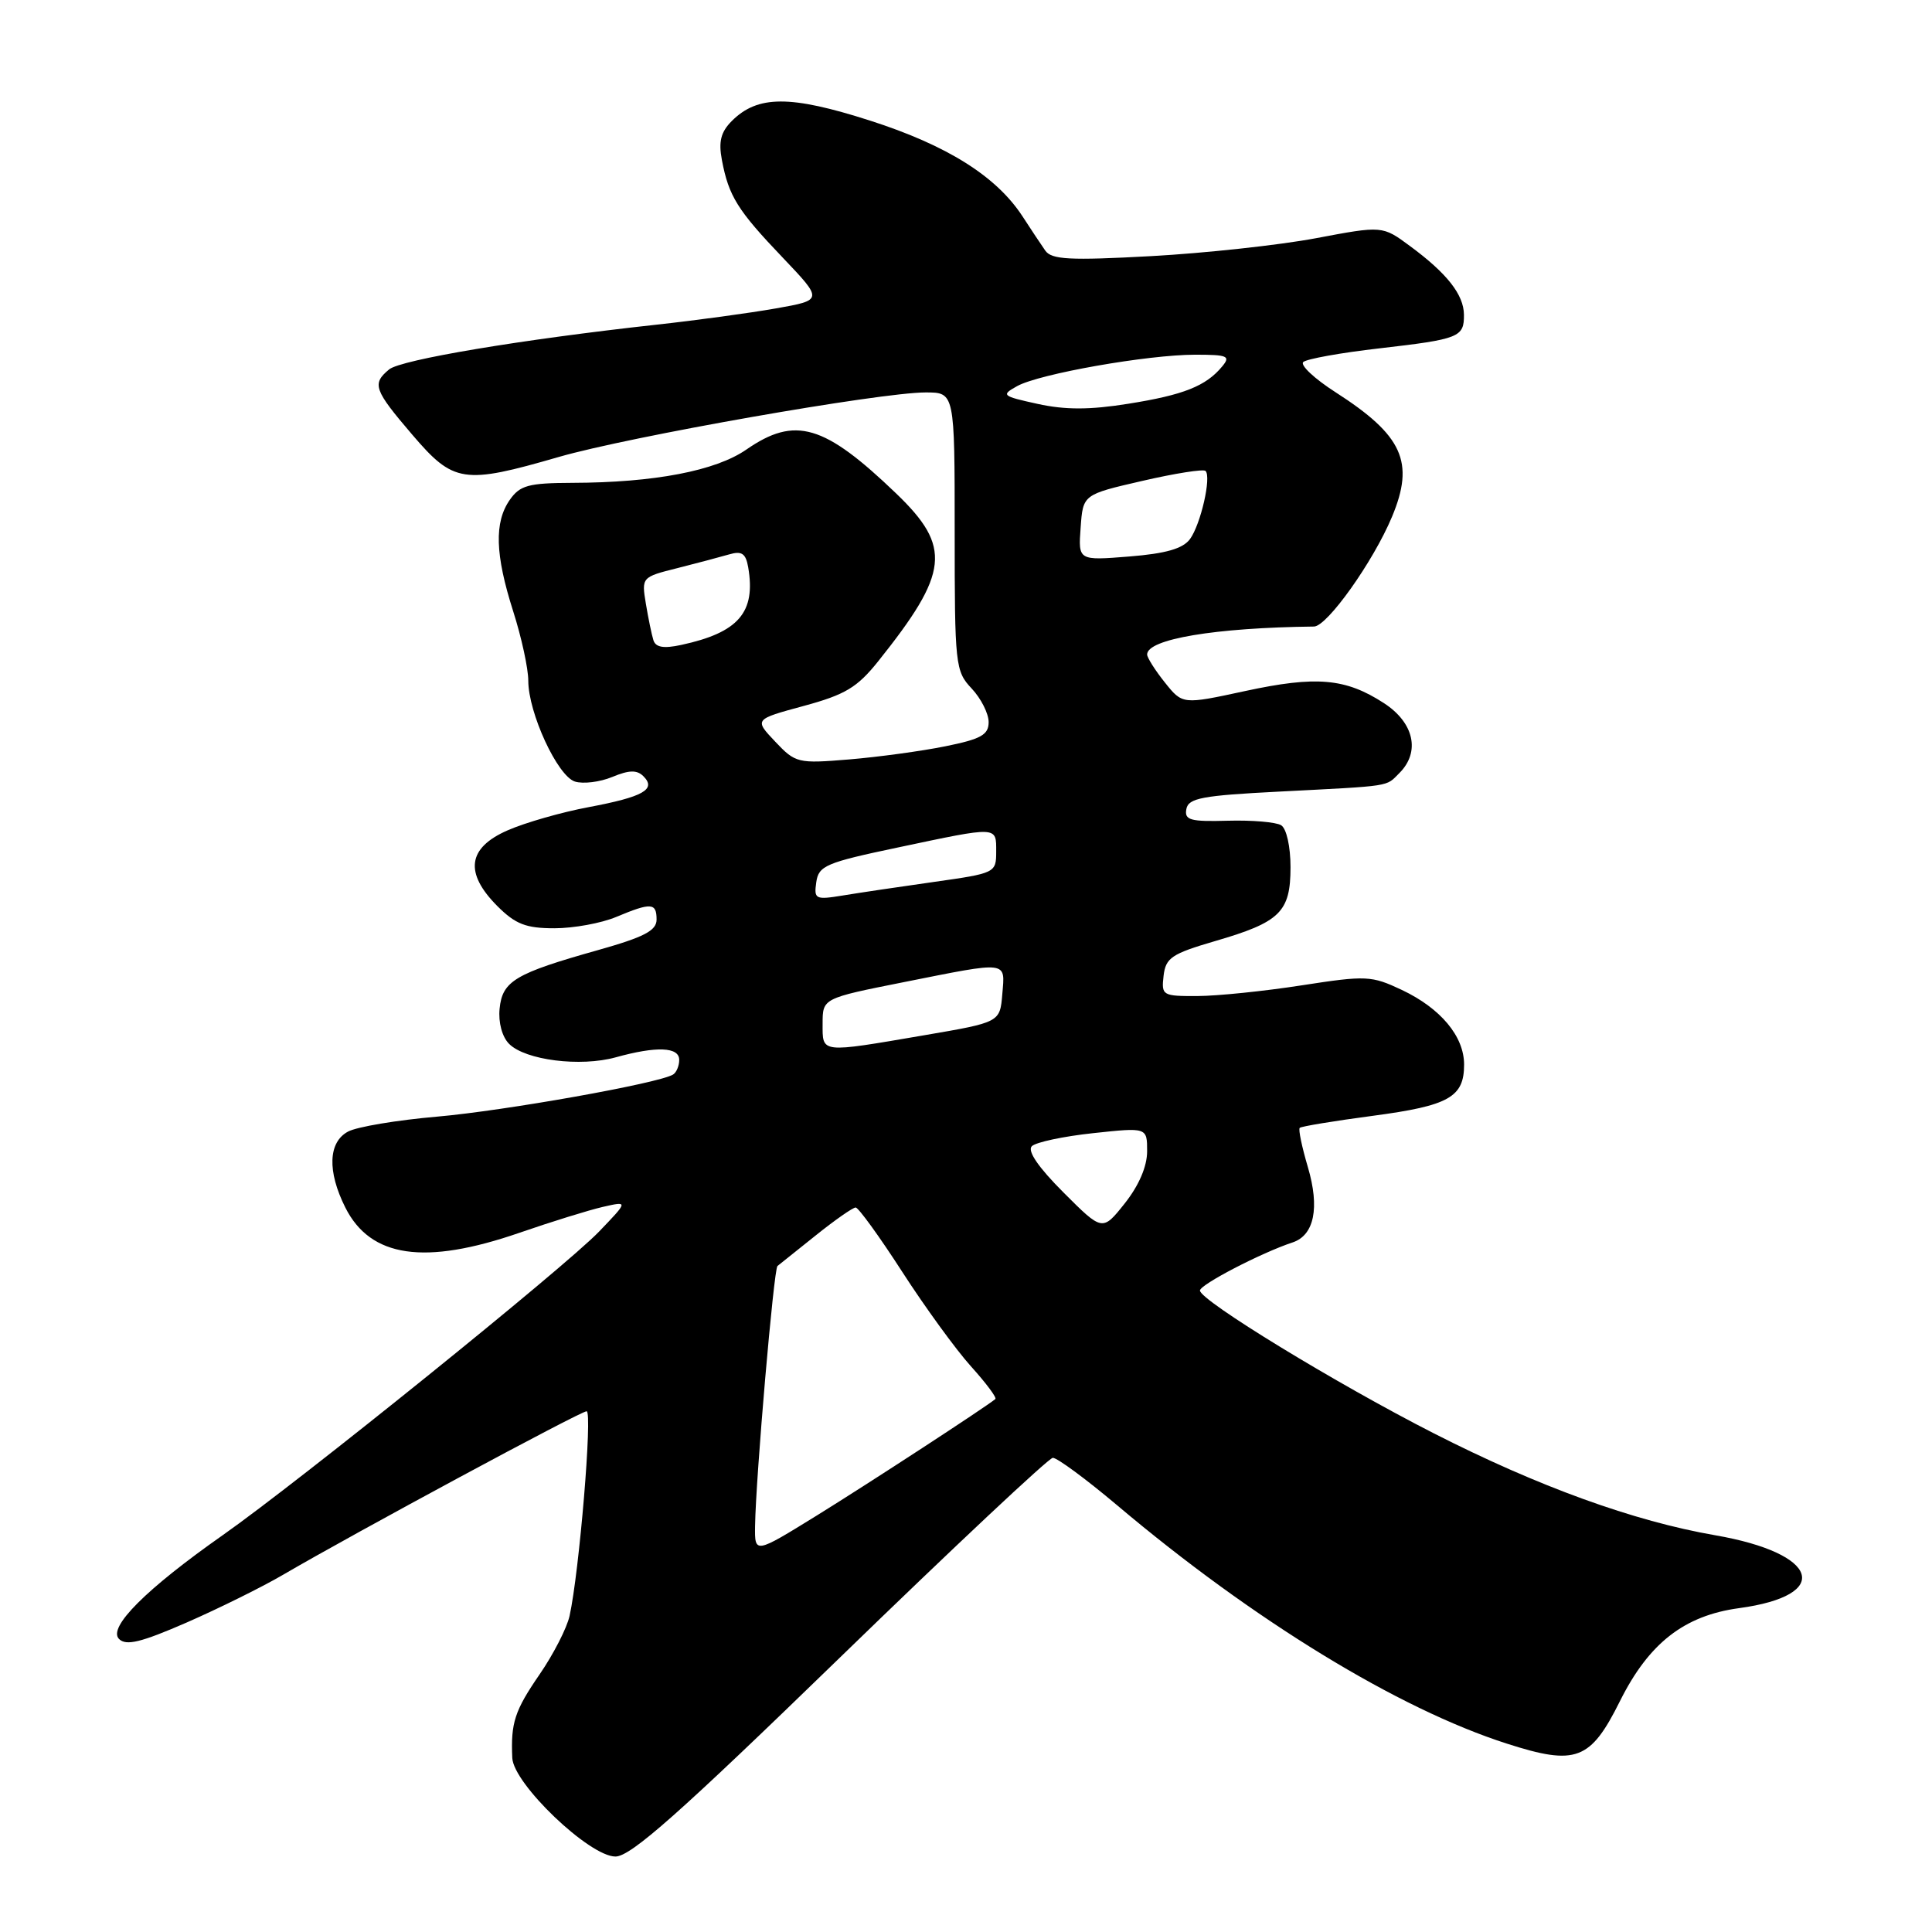 <?xml version="1.0" encoding="UTF-8" standalone="no"?>
<!DOCTYPE svg PUBLIC "-//W3C//DTD SVG 1.1//EN" "http://www.w3.org/Graphics/SVG/1.1/DTD/svg11.dtd" >
<svg xmlns="http://www.w3.org/2000/svg" xmlns:xlink="http://www.w3.org/1999/xlink" version="1.1" viewBox="0 0 256 256">
 <g >
 <path fill="currentColor"
d=" M 111.32 219.61 C 126.27 205.10 138.95 193.20 139.50 193.17 C 140.05 193.14 143.89 195.97 148.03 199.46 C 166.08 214.70 185.27 226.43 199.70 231.05 C 208.83 233.98 210.74 233.26 214.65 225.41 C 218.48 217.73 223.16 214.08 230.42 213.09 C 242.89 211.40 241.07 205.82 227.27 203.43 C 216.47 201.56 203.82 196.97 190.00 189.93 C 177.12 183.37 159.00 172.31 159.00 171.00 C 159.00 170.22 167.12 166.00 171.27 164.63 C 174.15 163.68 174.89 160.03 173.30 154.65 C 172.51 151.98 172.02 149.64 172.22 149.45 C 172.41 149.25 176.78 148.53 181.91 147.85 C 192.00 146.51 194.00 145.38 194.00 141.06 C 194.00 137.32 190.90 133.61 185.75 131.17 C 181.72 129.27 181.03 129.24 172.50 130.56 C 167.55 131.33 161.33 131.97 158.68 131.98 C 154.03 132.00 153.88 131.91 154.18 129.30 C 154.46 126.91 155.25 126.38 161.00 124.70 C 169.63 122.19 171.00 120.85 171.00 114.90 C 171.00 112.18 170.47 109.79 169.76 109.35 C 169.08 108.93 165.90 108.66 162.70 108.75 C 157.70 108.89 156.92 108.67 157.20 107.20 C 157.47 105.75 159.30 105.41 169.51 104.89 C 184.65 104.11 183.58 104.27 185.43 102.43 C 188.23 99.63 187.37 95.76 183.38 93.17 C 178.28 89.86 174.41 89.53 164.97 91.57 C 156.69 93.36 156.69 93.36 154.35 90.43 C 153.06 88.82 152.01 87.15 152.00 86.73 C 151.99 84.68 161.01 83.17 174.11 83.02 C 175.86 83.00 181.97 74.41 184.45 68.47 C 187.48 61.22 185.88 57.70 176.96 51.97 C 174.17 50.18 172.25 48.38 172.69 47.97 C 173.14 47.56 177.67 46.74 182.77 46.16 C 193.37 44.94 194.01 44.68 193.98 41.69 C 193.95 39.04 191.74 36.22 186.84 32.61 C 183.18 29.90 183.18 29.90 174.34 31.57 C 169.48 32.48 159.65 33.55 152.50 33.94 C 141.72 34.53 139.33 34.40 138.50 33.20 C 137.95 32.41 136.59 30.37 135.49 28.67 C 132.02 23.35 125.49 19.25 115.25 15.97 C 104.70 12.59 100.39 12.61 96.97 16.03 C 95.51 17.49 95.19 18.76 95.66 21.23 C 96.56 25.99 97.73 27.87 103.71 34.13 C 109.07 39.76 109.07 39.76 102.79 40.87 C 99.33 41.48 92.22 42.45 87.00 43.02 C 69.06 44.99 53.12 47.66 51.56 48.95 C 49.26 50.86 49.54 51.65 54.62 57.59 C 60.11 64.01 61.40 64.21 74.04 60.55 C 83.41 57.84 116.62 52.00 122.65 52.00 C 126.50 52.00 126.50 52.00 126.50 70.42 C 126.50 88.14 126.58 88.93 128.75 91.23 C 129.99 92.55 131.00 94.55 131.00 95.68 C 131.00 97.37 130.00 97.93 125.25 98.89 C 122.09 99.53 116.35 100.31 112.50 100.63 C 105.72 101.19 105.41 101.12 102.71 98.26 C 99.93 95.32 99.93 95.32 106.50 93.54 C 112.00 92.05 113.59 91.09 116.36 87.63 C 125.77 75.86 126.13 72.48 118.75 65.39 C 109.21 56.23 105.36 55.10 98.91 59.56 C 94.83 62.39 86.70 63.95 75.81 63.98 C 70.04 64.00 68.90 64.31 67.56 66.22 C 65.47 69.20 65.60 73.48 68.00 81.00 C 69.10 84.44 70.00 88.58 70.00 90.19 C 70.00 94.45 73.87 102.83 76.18 103.56 C 77.26 103.90 79.49 103.63 81.13 102.95 C 83.37 102.02 84.40 102.00 85.26 102.86 C 87.00 104.60 85.23 105.59 78.00 106.95 C 74.42 107.62 69.59 109.00 67.25 110.03 C 61.95 112.35 61.51 115.66 65.92 120.08 C 68.31 122.46 69.69 123.00 73.46 123.00 C 75.99 123.00 79.68 122.33 81.65 121.50 C 86.29 119.56 87.00 119.61 87.00 121.85 C 87.00 123.31 85.35 124.17 79.25 125.89 C 68.26 128.98 66.56 129.99 66.20 133.66 C 66.02 135.48 66.53 137.39 67.46 138.32 C 69.62 140.48 76.90 141.40 81.59 140.10 C 87.00 138.60 90.00 138.72 90.00 140.44 C 90.00 141.23 89.63 142.11 89.19 142.38 C 87.32 143.54 66.89 147.18 57.92 147.96 C 52.60 148.42 47.29 149.31 46.12 149.94 C 43.49 151.34 43.35 155.20 45.75 159.99 C 49.09 166.65 56.27 167.69 68.83 163.35 C 73.05 161.89 78.02 160.35 79.88 159.92 C 83.26 159.15 83.26 159.15 79.38 163.19 C 74.83 167.92 39.67 196.28 29.51 203.42 C 19.36 210.55 14.25 215.65 15.77 217.17 C 16.71 218.11 18.68 217.63 24.74 214.99 C 29.01 213.12 34.75 210.28 37.50 208.67 C 47.05 203.09 76.92 187.00 77.73 187.00 C 78.53 187.00 76.76 208.29 75.47 214.12 C 75.12 215.71 73.34 219.19 71.51 221.85 C 68.19 226.67 67.67 228.29 67.88 232.94 C 68.05 236.39 78.10 246.00 81.55 246.00 C 83.58 246.00 89.98 240.33 111.32 219.61 Z  M 100.05 202.20 C 100.15 195.72 102.53 168.14 103.02 167.75 C 103.29 167.54 105.57 165.71 108.10 163.69 C 110.63 161.66 113.01 160.00 113.38 160.00 C 113.74 160.00 116.52 163.83 119.54 168.51 C 122.56 173.19 126.66 178.83 128.65 181.04 C 130.65 183.25 132.10 185.20 131.89 185.38 C 130.56 186.48 115.18 196.51 108.25 200.80 C 100.00 205.90 100.00 205.90 100.05 202.20 Z  M 140.92 158.01 C 137.59 154.68 136.10 152.50 136.72 151.88 C 137.25 151.35 140.91 150.57 144.84 150.15 C 152.00 149.38 152.00 149.38 152.00 152.55 C 152.00 154.56 150.91 157.09 149.04 159.45 C 146.08 163.17 146.08 163.17 140.92 158.01 Z  M 109.00 135.64 C 109.00 132.28 109.00 132.28 119.75 130.14 C 133.76 127.35 133.18 127.28 132.81 131.73 C 132.50 135.46 132.50 135.46 122.50 137.17 C 108.57 139.55 109.00 139.59 109.00 135.64 Z  M 108.16 116.90 C 108.47 114.71 109.43 114.30 119.00 112.29 C 132.34 109.47 132.00 109.46 132.00 112.85 C 132.00 115.66 131.88 115.71 123.75 116.86 C 119.21 117.50 113.77 118.31 111.66 118.66 C 108.04 119.25 107.84 119.15 108.16 116.90 Z  M 86.58 84.83 C 86.35 84.10 85.90 81.92 85.58 79.99 C 85.00 76.50 85.03 76.46 89.75 75.28 C 92.36 74.62 95.45 73.80 96.62 73.46 C 98.29 72.97 98.82 73.33 99.14 75.17 C 100.17 81.15 97.86 83.82 90.25 85.46 C 87.93 85.96 86.88 85.78 86.58 84.83 Z  M 143.19 69.91 C 143.50 65.53 143.50 65.53 151.37 63.72 C 155.69 62.72 159.46 62.13 159.74 62.40 C 160.54 63.20 159.10 69.48 157.68 71.43 C 156.74 72.70 154.49 73.35 149.63 73.74 C 142.87 74.28 142.87 74.28 143.19 69.91 Z  M 137.50 53.52 C 132.75 52.48 132.62 52.36 134.78 51.16 C 137.72 49.53 152.08 47.00 158.37 47.00 C 162.67 47.00 163.09 47.18 161.95 48.55 C 159.80 51.16 156.82 52.34 149.50 53.50 C 144.39 54.32 141.15 54.32 137.50 53.52 Z "/>
</g>
</svg>